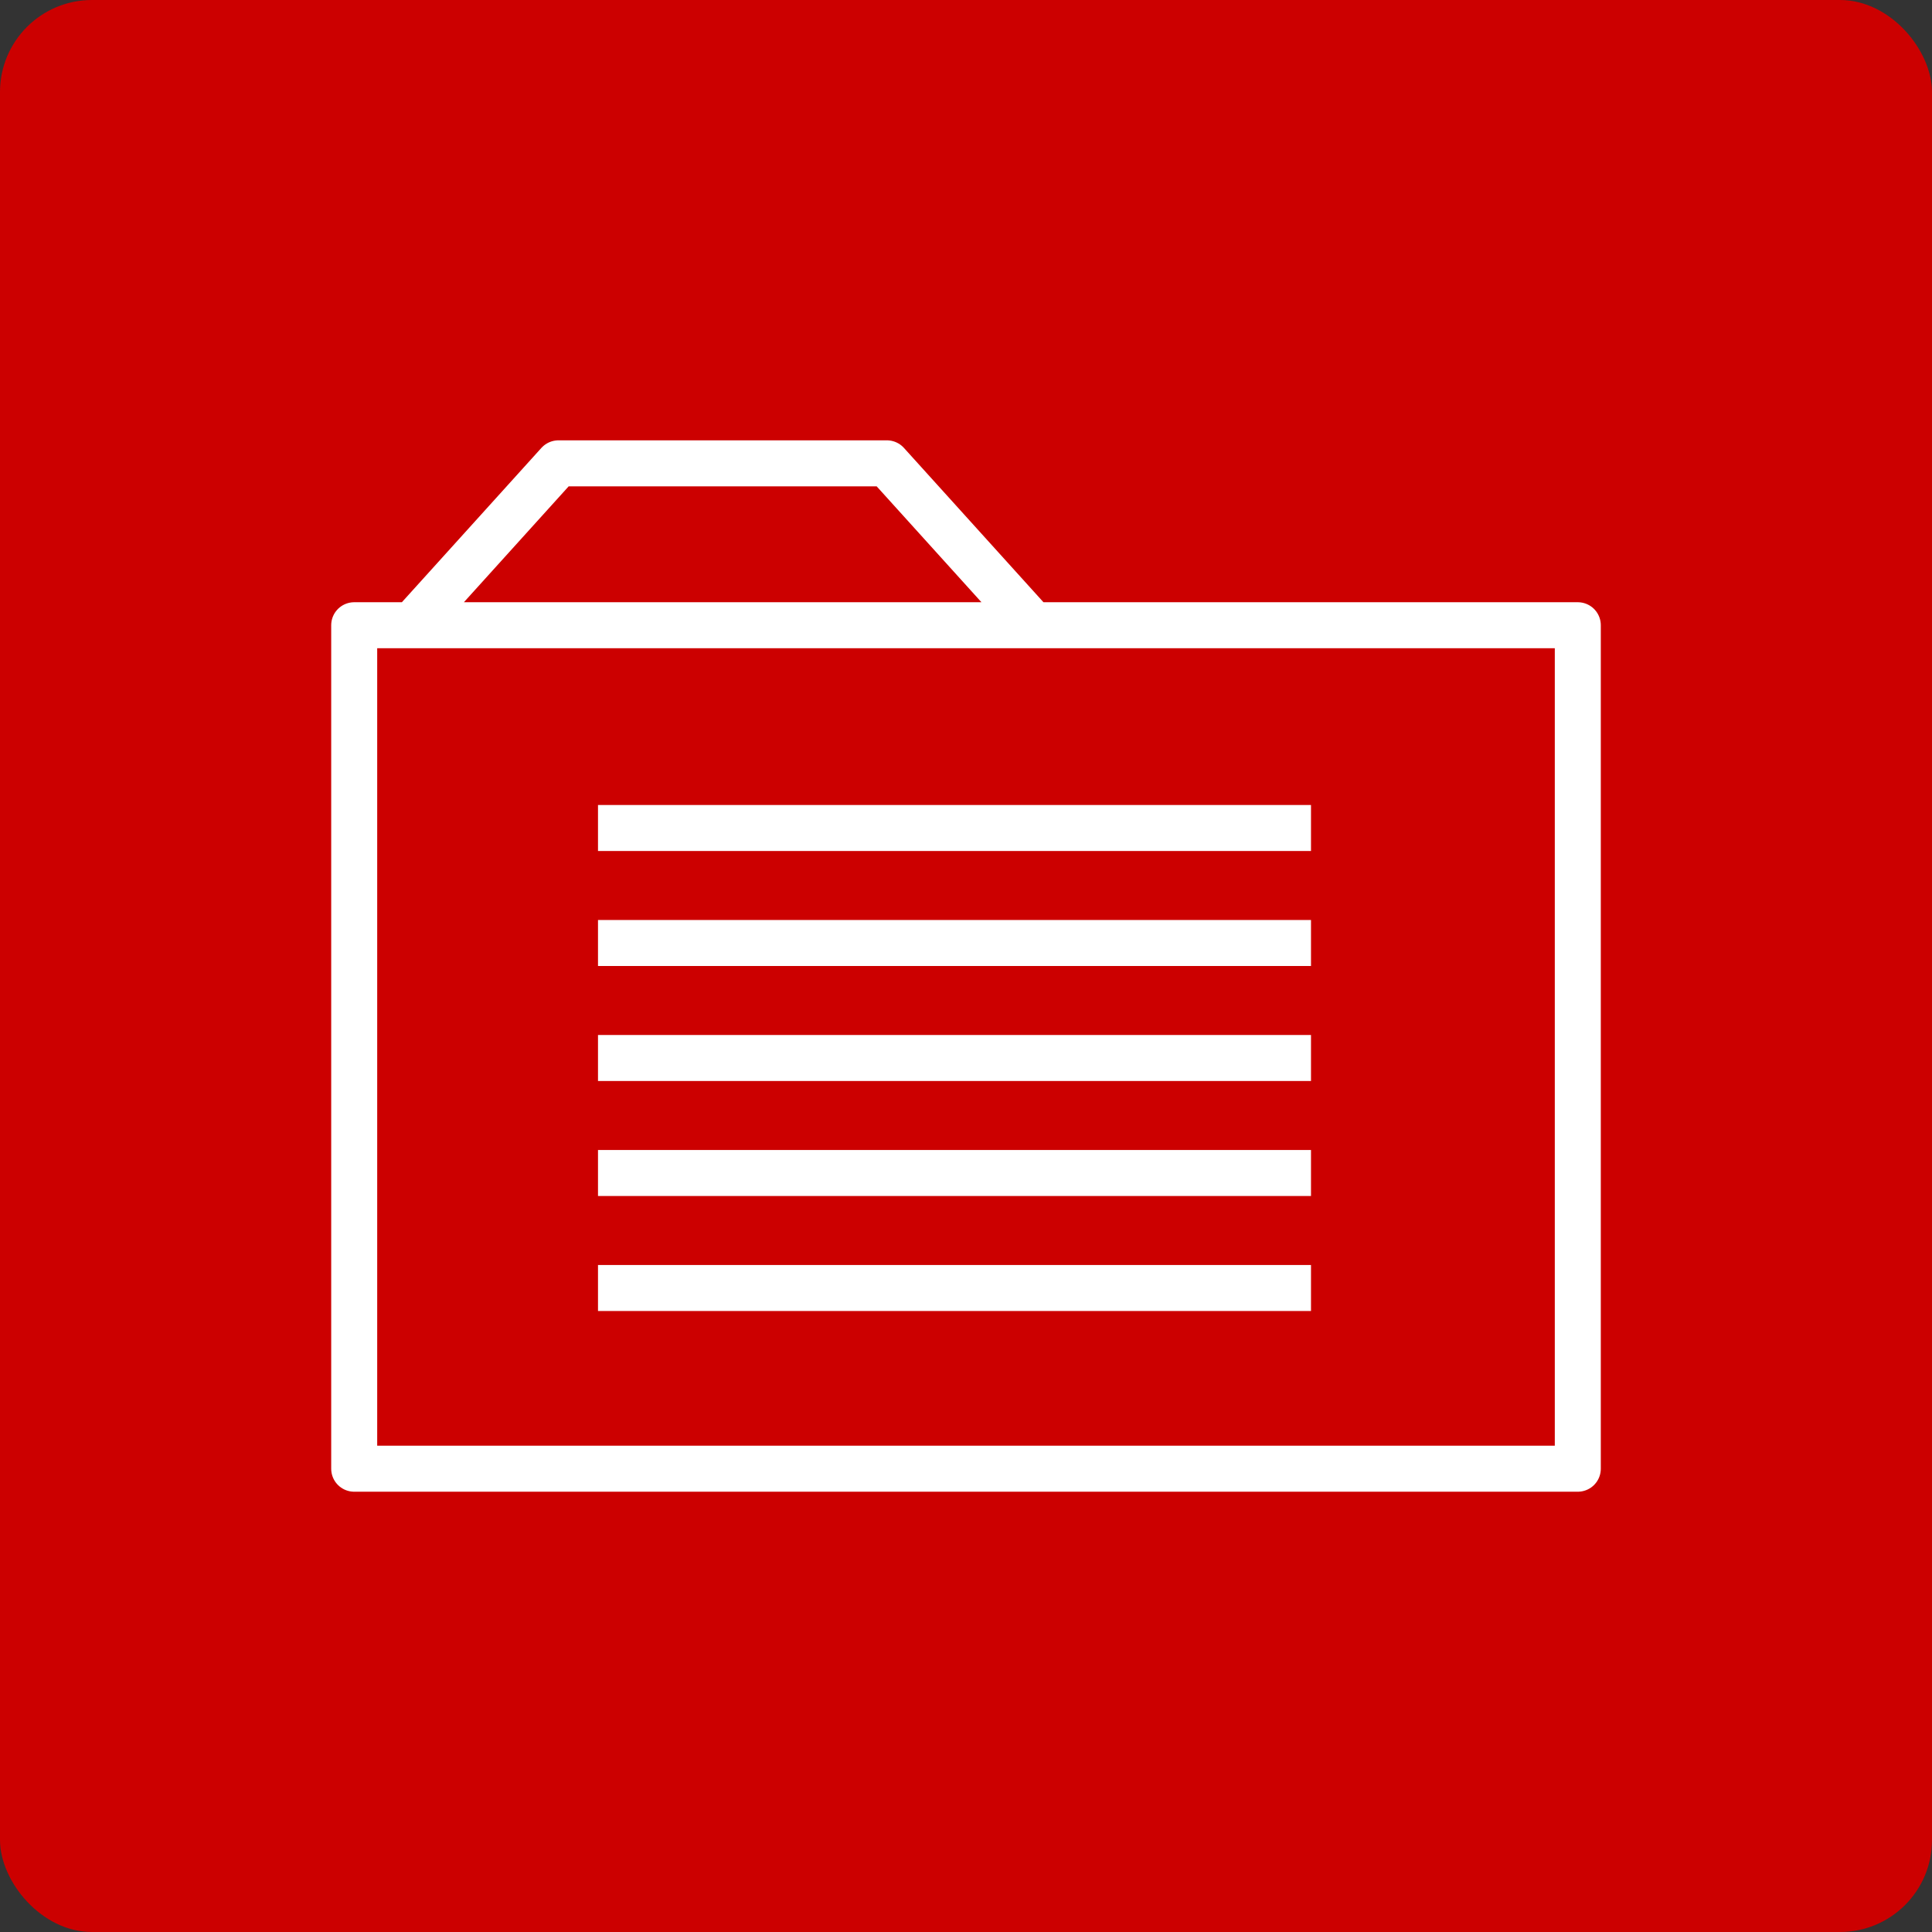 <svg width="84" height="84" viewBox="0 0 84 84" fill="none" xmlns="http://www.w3.org/2000/svg">
<rect x="0" y="0" width="84" height="84" fill="#333333" stroke="none"/>
<rect width="84" height="84" rx="4" fill="#CC0000"/>
<g clip-path="url(#clip0_607_319)">
<path d="M44.924 27.184C42.803 24.837 40.681 22.491 38.56 20.145C34.996 20.145 31.432 20.145 27.868 20.145M17.917 27.184C20.039 24.837 22.16 22.491 24.281 20.145C27.845 20.145 31.409 20.145 34.973 20.145M68.6 63.857C50.867 63.857 33.134 63.857 15.4 63.857C15.4 51.632 15.4 39.408 15.4 27.184C33.134 27.184 50.867 27.184 68.6 27.184C68.6 39.408 68.6 51.632 68.6 63.857Z" stroke="white" stroke-width="2" stroke-linecap="round" stroke-linejoin="round"/>
<rect x="26" y="35" width="31" height="2" fill="white"/>
<rect x="26" y="40" width="31" height="2" fill="white"/>
<rect x="26" y="45" width="31" height="2" fill="white"/>
<rect x="26" y="50" width="31" height="2" fill="white"/>
<rect x="26" y="55" width="31" height="2" fill="white"/>
</g>
<defs>
<clipPath id="clip0_607_319">
<rect width="56" height="56" fill="white" transform="translate(14 14)"/>
</clipPath>
</defs>
</svg>
